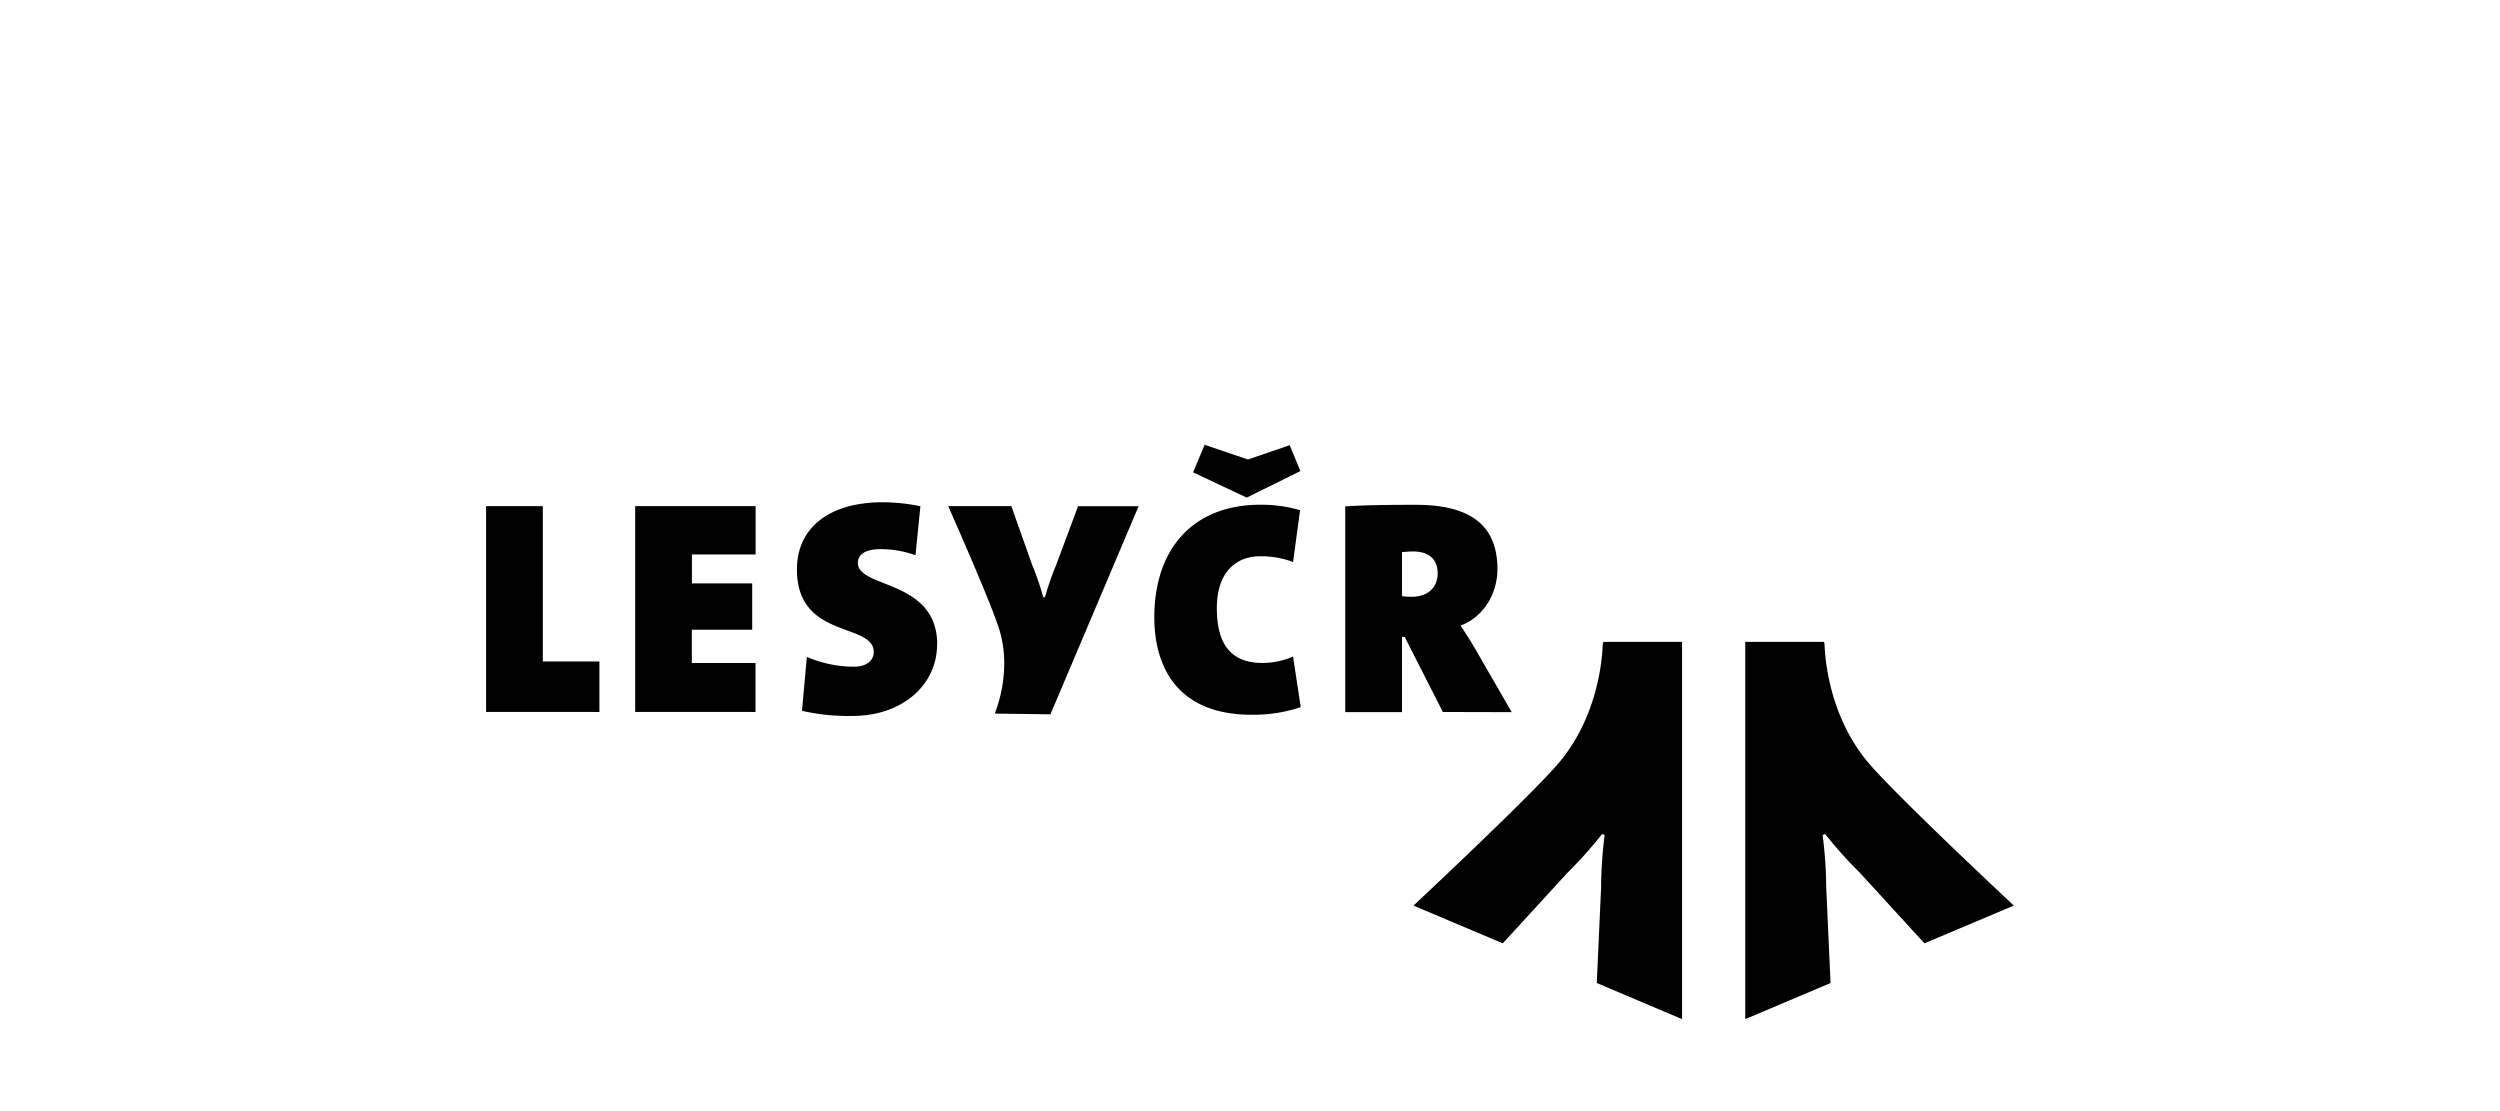 <svg id="Layer_1" data-name="Layer 1" xmlns="http://www.w3.org/2000/svg" viewBox="0 0 510.24 226.77"><path d="M288.48,184.83l18.23,7.7,13.19-14.39a87.58,87.58,0,0,0,7.09-7.92l.18.07.16.07.17.08a86.58,86.58,0,0,0-.72,10.61l-.88,19.58L343.3,208l0-77h-16l-.16.25c-.08.16.07,14.08-9.35,24.87-6.48,7.39-29.36,28.76-29.36,28.76"/><path d="M411,184.83l-18.23,7.7L379.6,178.14a89,89,0,0,1-7.1-7.92l-.18.07-.15.07-.18.08a87,87,0,0,1,.73,10.61l.89,19.58L356.2,208l0-77h16l.16.25c.08.16-.08,14.08,9.35,24.87,6.47,7.39,29.36,28.76,29.36,28.76"/><path d="M293.42,117c0,3.11-2.18,4.8-5.35,4.8a17.1,17.1,0,0,1-1.93-.13v-9c.37,0,1.43-.12,2.18-.12,3.79,0,5.1,2,5.1,4.48m15.12,28.32-7.4-12.82c-.94-1.62-1.93-3.17-3.05-4.85,4.73-1.75,7.53-6.54,7.53-11.52,0-9.33-6-13.13-16.68-13.13-5.29,0-10.46.06-14.38.32v42h11.58V130h.56l7.78,15.31ZM265.4,96.14l-2.18-5.28-8.52,2.92-8.84-3L243.5,96.4l10.95,5.16Zm.07,48.18L263.91,134a15.79,15.79,0,0,1-6.22,1.31c-6.54,0-9.34-3.92-9.34-11.2,0-6.79,3.42-10.58,8.9-10.58a18.27,18.27,0,0,1,6.66,1.18l1.43-10.58a28.5,28.5,0,0,0-8.09-1.12c-13.75,0-21.66,9-21.66,23,0,8.47,3.42,19.87,19.92,19.87a30.89,30.89,0,0,0,10-1.56"/><path d="M191.28,131.56c0-13.38-16.19-11.39-16.19-16.68,0-1.62,1.37-2.8,4.61-2.8a21,21,0,0,1,7.15,1.24l1-10a38.76,38.76,0,0,0-7.71-.81c-11.08,0-17.49,5.36-17.49,13.7,0,14.37,15.67,10.76,15.67,16.86,0,2-1.79,3-4,3a24.42,24.42,0,0,1-9.64-2l-1,11A42.22,42.22,0,0,0,174,146.12c10.09,0,17.25-6.28,17.25-14.56m-37.05,13.75v-10h-13v-6.78h12.32v-9.46H141.22v-5.91h13V103.3H129.64v42Zm-31.86,0V135H110.79V103.3H99.21v42Z"/><path d="M193.46,103.3l12.95,0,4.25,12a55.46,55.46,0,0,1,2.26,6.59h.36a56.46,56.46,0,0,1,2.28-6.58l4.47-12h12.36l-18,42.48-11.29-.15,0-.19c0-.12,3.65-8.46.73-17.36-2-6.13-10.33-24.84-10.33-24.84"/></svg>